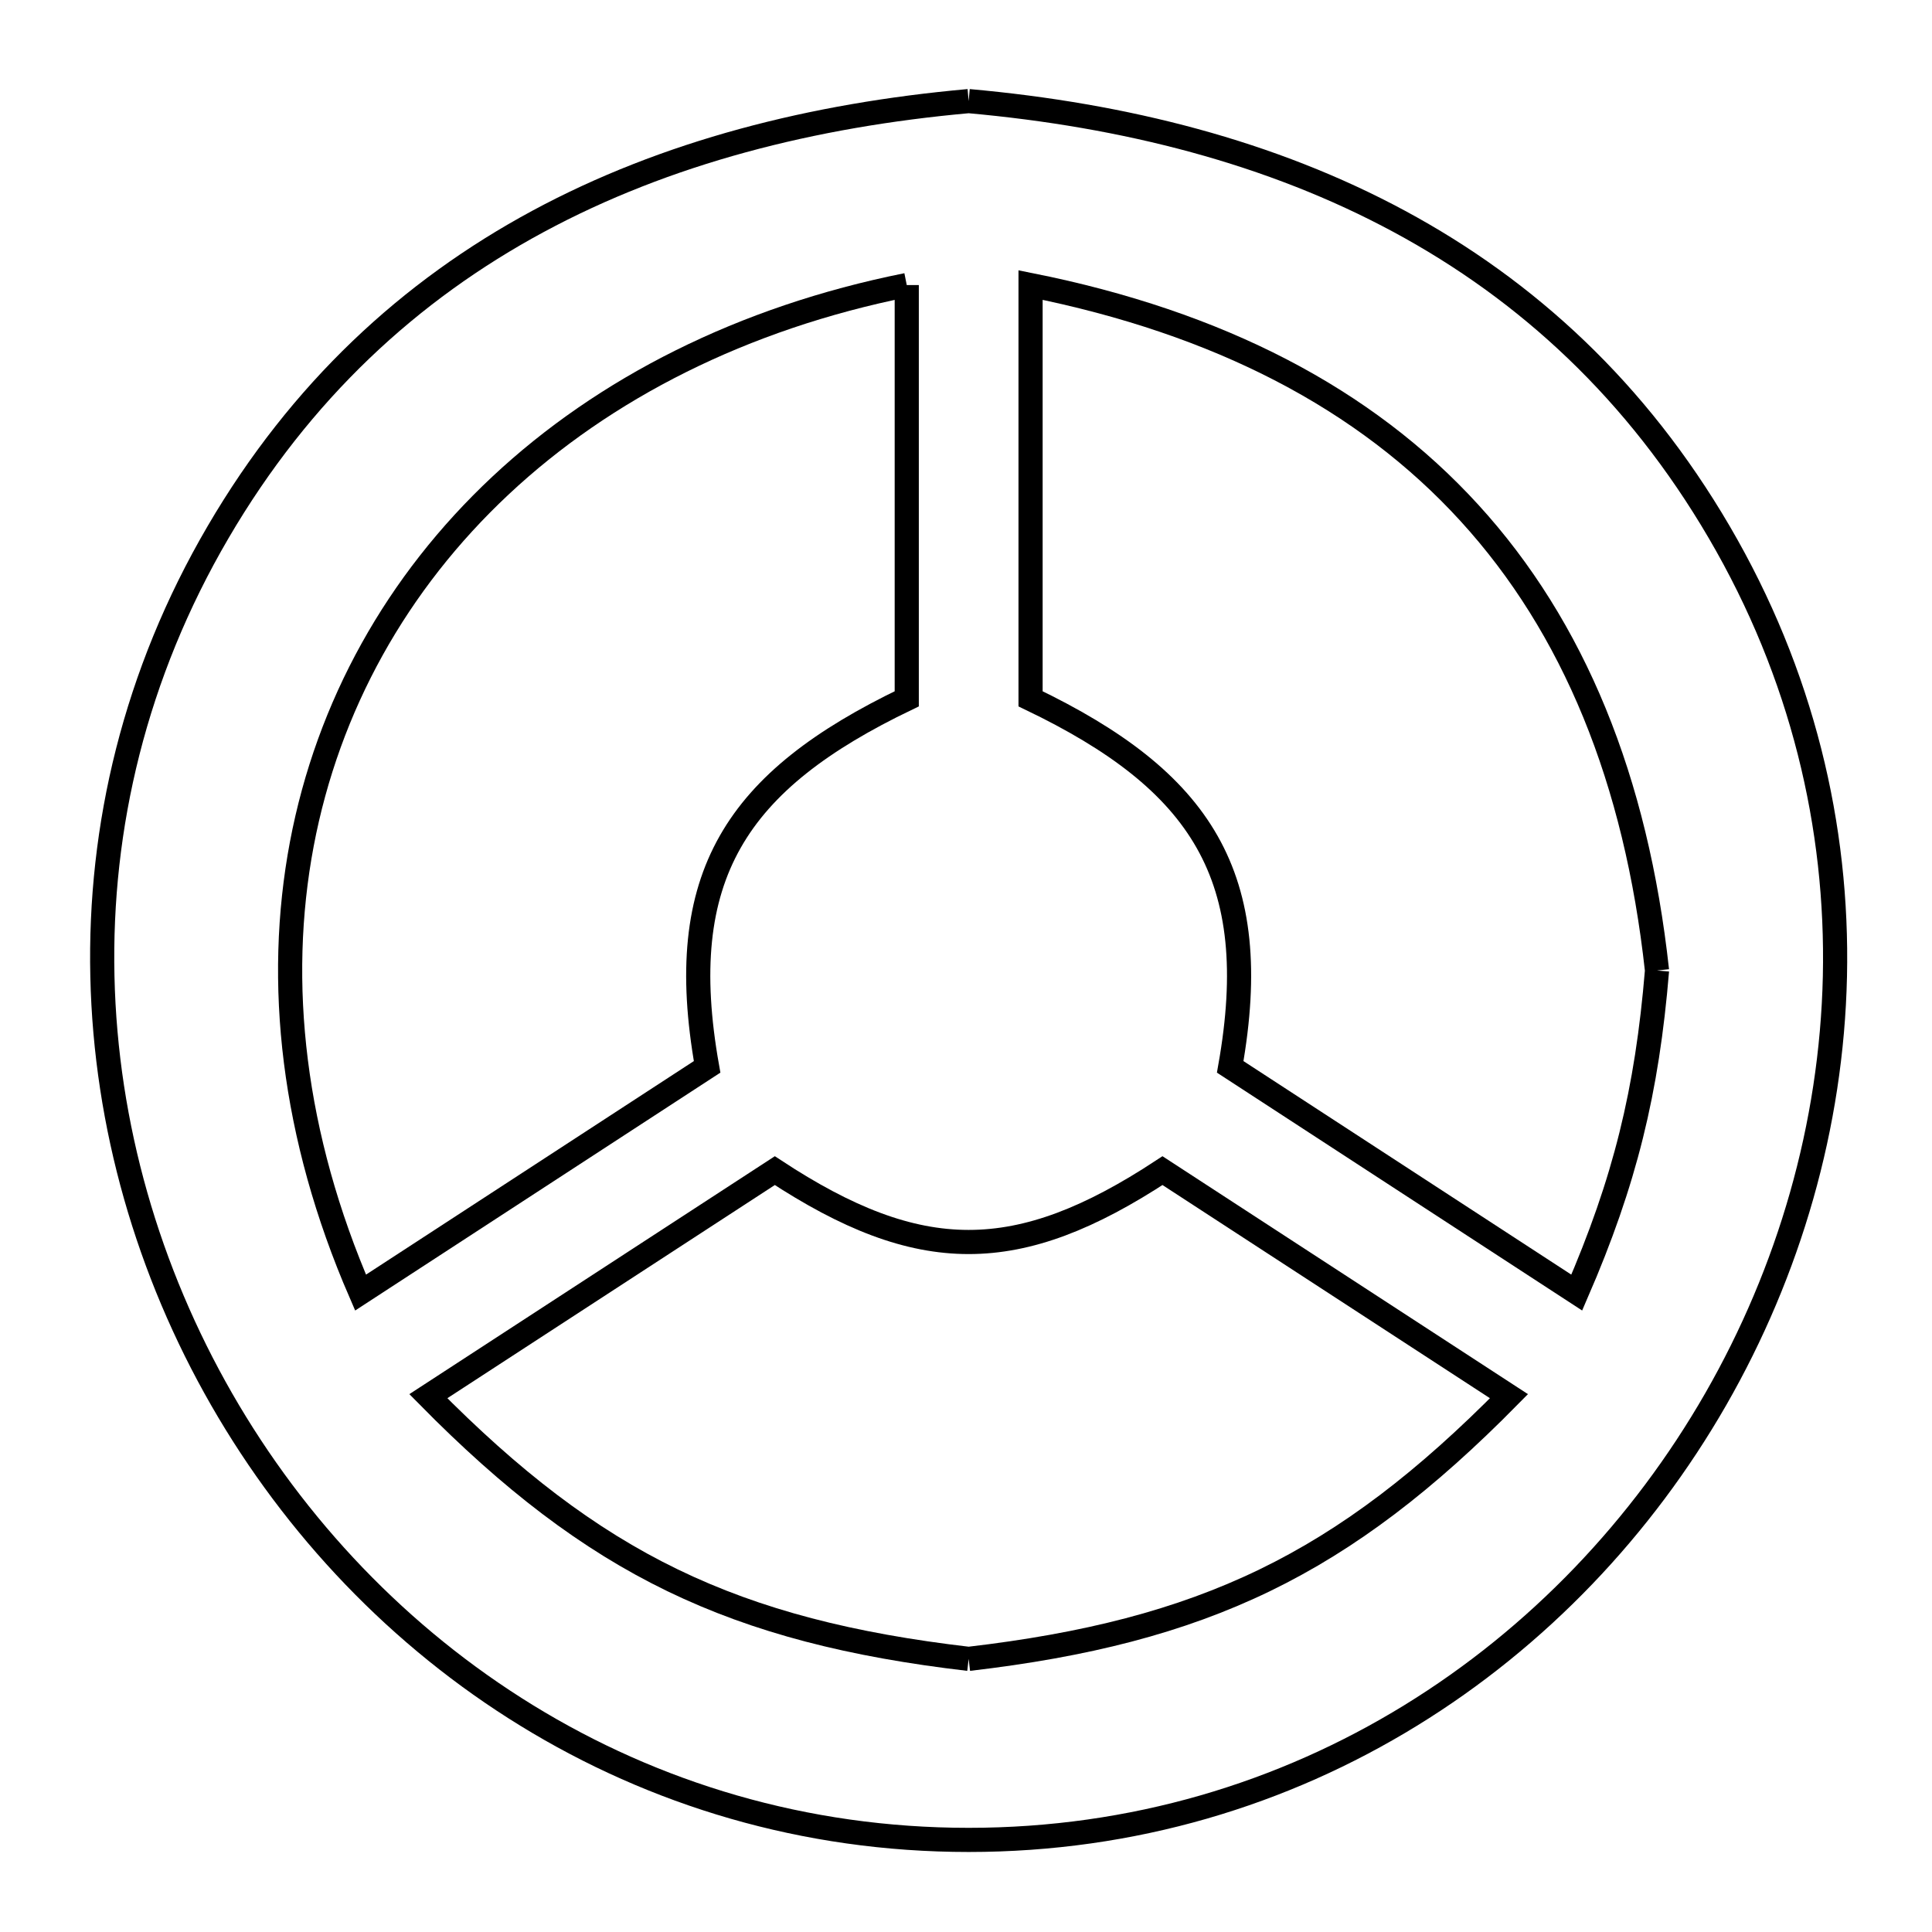<svg xmlns="http://www.w3.org/2000/svg" viewBox="0.0 0.0 24.0 24.0" height="200px" width="200px"><path fill="none" stroke="black" stroke-width=".3" stroke-opacity="1.0"  filling="0" d="M12.033 1.256 L12.033 1.256 C13.974 1.43 15.793 1.893 17.382 2.75 C18.972 3.607 20.332 4.858 21.356 6.609 C22.39 8.376 22.835 10.274 22.794 12.129 C22.753 13.983 22.225 15.793 21.313 17.382 C20.4 18.972 19.103 20.34 17.522 21.311 C15.942 22.282 14.078 22.856 12.033 22.856 C9.988 22.856 8.124 22.282 6.544 21.311 C4.963 20.34 3.666 18.972 2.753 17.382 C1.841 15.793 1.313 13.983 1.272 12.129 C1.23 10.274 1.676 8.376 2.71 6.609 C3.734 4.858 5.094 3.607 6.684 2.75 C8.273 1.893 10.092 1.43 12.033 1.256 L12.033 1.256"></path>
<path fill="none" stroke="black" stroke-width=".3" stroke-opacity="1.0"  filling="0" d="M11.264 3.541 L11.264 8.681 C9.144 9.699 8.362 10.879 8.784 13.253 L4.479 16.057 C3.634 14.108 3.425 12.204 3.749 10.486 C4.074 8.768 4.931 7.236 6.218 6.031 C7.504 4.827 9.221 3.95 11.264 3.541 L11.264 3.541"></path>
<path fill="none" stroke="black" stroke-width=".3" stroke-opacity="1.0"  filling="0" d="M20.584 12.056 L20.584 12.056 C20.46 13.557 20.186 14.675 19.587 16.057 L15.282 13.253 C15.704 10.879 14.922 9.699 12.802 8.681 L12.802 3.541 C15.142 4.009 16.958 4.952 18.254 6.372 C19.55 7.791 20.325 9.685 20.584 12.056 L20.584 12.056"></path>
<path fill="none" stroke="black" stroke-width=".3" stroke-opacity="1.0"  filling="0" d="M12.033 20.607 L12.033 20.607 C10.576 20.437 9.413 20.143 8.357 19.632 C7.3 19.12 6.351 18.389 5.321 17.344 L9.625 14.542 C11.424 15.724 12.642 15.724 14.441 14.542 L18.745 17.344 C17.715 18.389 16.766 19.12 15.709 19.632 C14.653 20.143 13.49 20.437 12.033 20.607 L12.033 20.607"></path></svg>